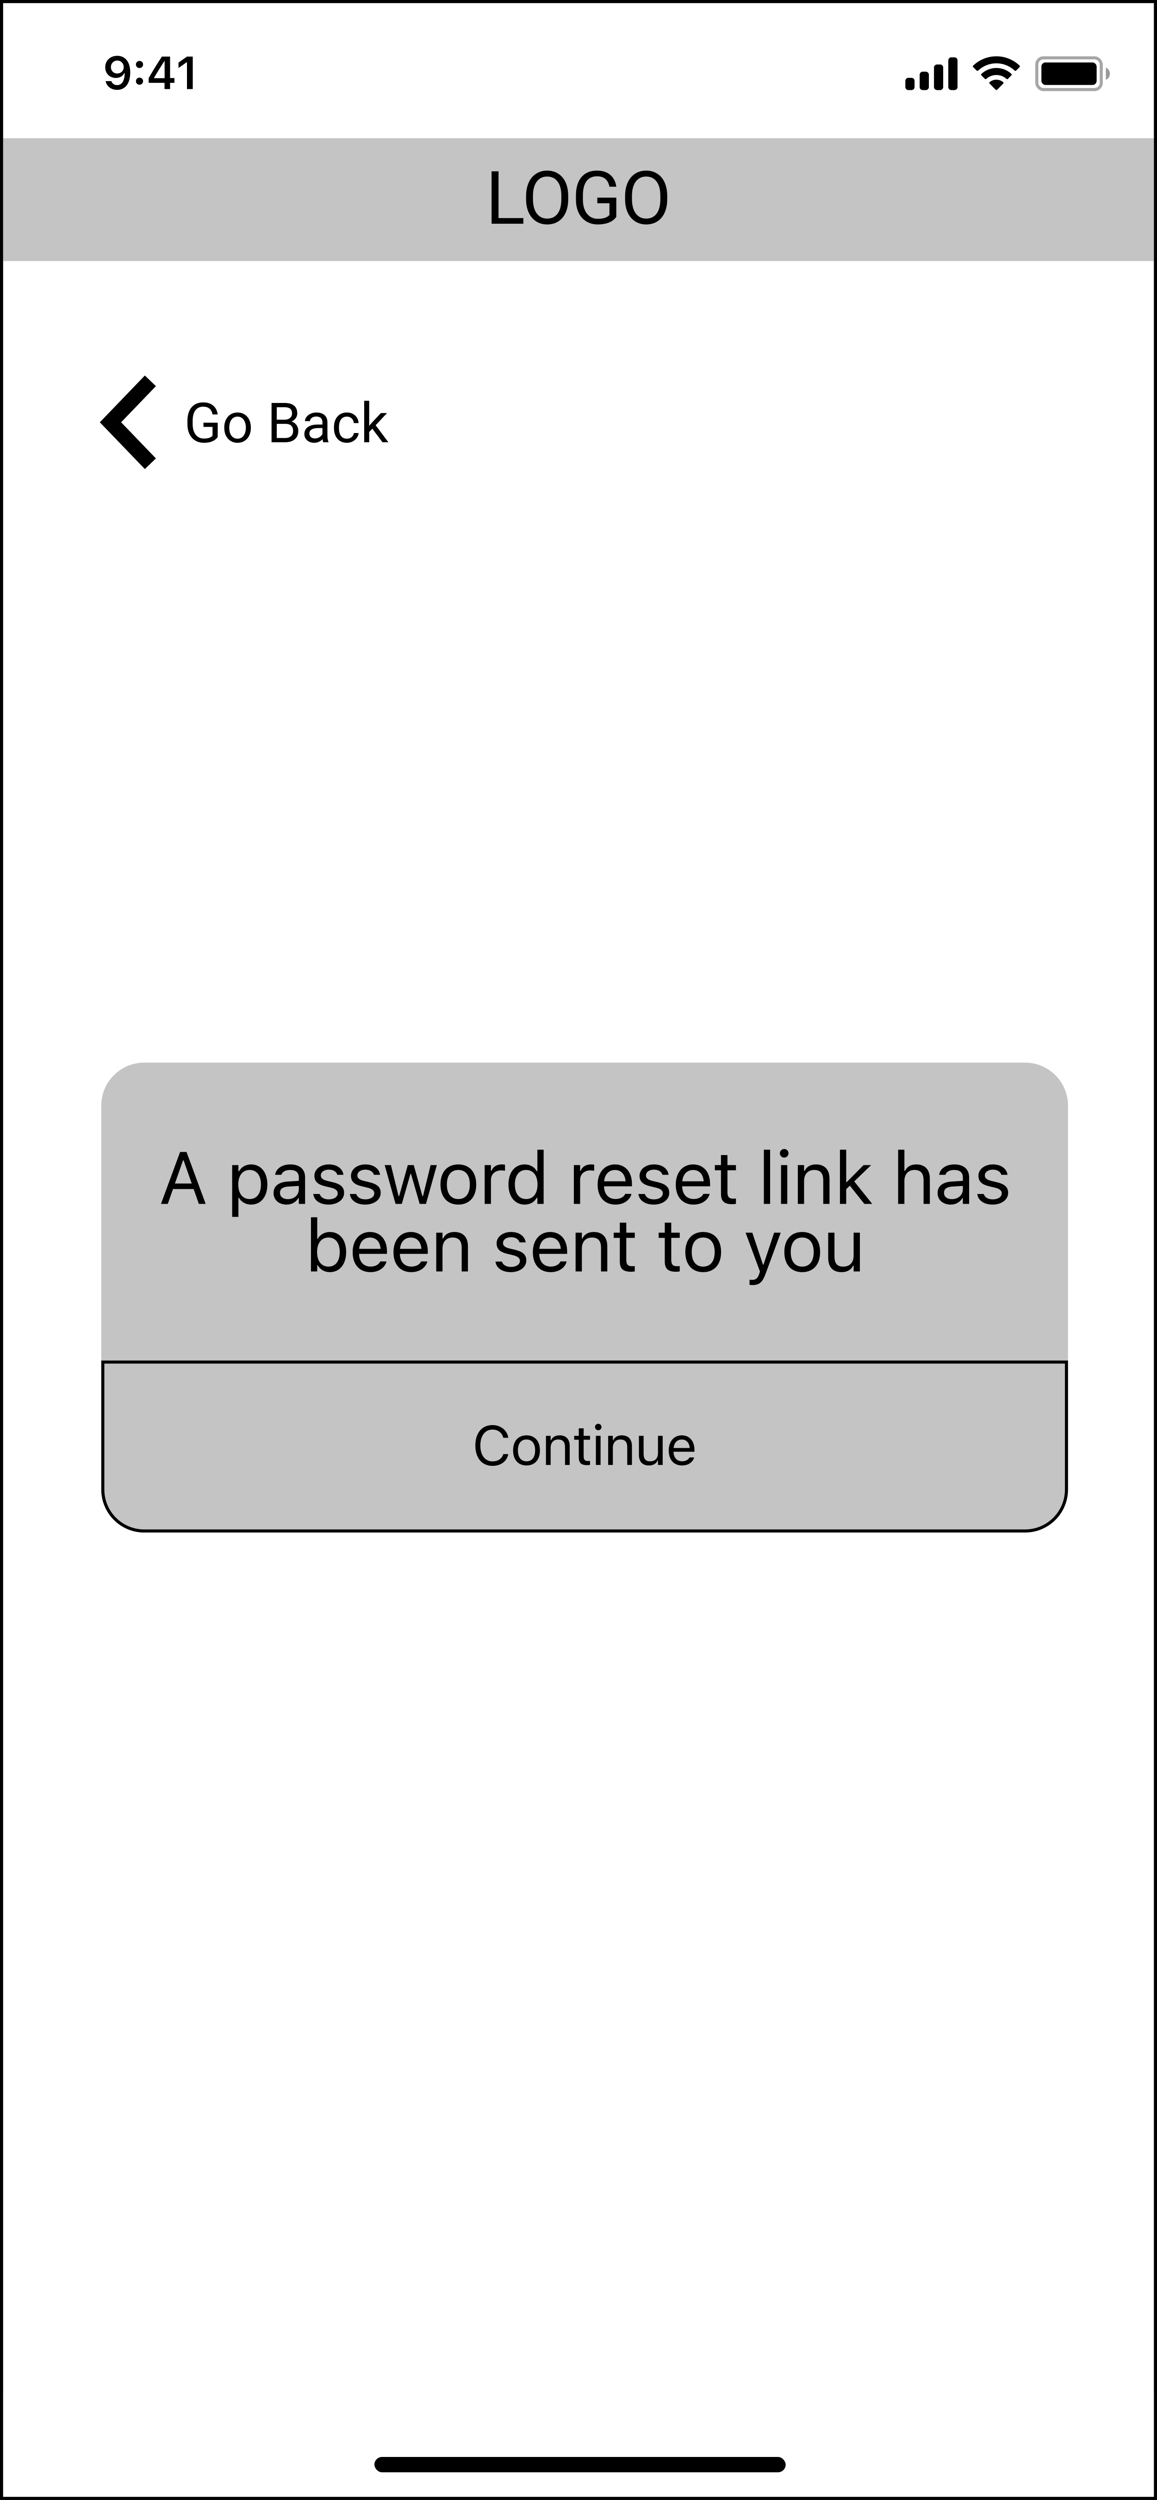 <svg width="377" height="814" viewBox="0 0 377 814" fill="none" xmlns="http://www.w3.org/2000/svg">
<rect x="0" y="0" width="377" height="814" fill="#808080" stroke="none"/>
<g clip-path="url(#clip0_27_3791)">
<rect x="1" y="1" width="375" height="812" fill="white"/>
<path d="M33 360C33 352.268 39.268 346 47 346H334C341.732 346 348 352.268 348 360V485C348 492.732 341.732 499 334 499H47C39.268 499 33 492.732 33 485V360Z" fill="#C4C4C4"/>
<path d="M52.456 392H54.67L56.37 387.16H63.096L64.795 392H67.01L60.776 375.09H58.69L52.456 392ZM59.639 377.82H59.827L62.475 385.367H56.991L59.639 377.82ZM75.651 396.219H77.69V390.008H77.878C78.569 391.355 80.081 392.223 81.815 392.223C85.026 392.223 87.112 389.656 87.112 385.695V385.672C87.112 381.734 85.014 379.145 81.815 379.145C80.057 379.145 78.651 379.977 77.878 381.383H77.69V379.367H75.651V396.219ZM81.347 390.418C79.05 390.418 77.643 388.613 77.643 385.695V385.672C77.643 382.754 79.05 380.949 81.347 380.949C83.655 380.949 85.026 382.73 85.026 385.672V385.695C85.026 388.637 83.655 390.418 81.347 390.418ZM93.36 392.223C95.06 392.223 96.384 391.484 97.181 390.137H97.368V392H99.407V383.352C99.407 380.727 97.685 379.145 94.603 379.145C91.907 379.145 89.985 380.48 89.657 382.461L89.645 382.531H91.685L91.696 382.496C92.024 381.512 93.02 380.949 94.532 380.949C96.419 380.949 97.368 381.793 97.368 383.352V384.5L93.747 384.723C90.806 384.898 89.142 386.199 89.142 388.449V388.473C89.142 390.77 90.958 392.223 93.36 392.223ZM91.228 388.426V388.402C91.228 387.148 92.071 386.469 93.993 386.352L97.368 386.141V387.289C97.368 389.094 95.856 390.453 93.782 390.453C92.317 390.453 91.228 389.703 91.228 388.426ZM107.062 392.223C109.933 392.223 112.124 390.664 112.124 388.414V388.391C112.124 386.586 110.976 385.555 108.597 384.98L106.652 384.512C105.163 384.148 104.531 383.609 104.531 382.754V382.73C104.531 381.617 105.632 380.844 107.132 380.844C108.656 380.844 109.64 381.535 109.909 382.531H111.913C111.632 380.469 109.792 379.145 107.144 379.145C104.46 379.145 102.445 380.727 102.445 382.824V382.836C102.445 384.652 103.511 385.684 105.878 386.246L107.835 386.715C109.394 387.09 110.038 387.688 110.038 388.543V388.566C110.038 389.715 108.831 390.523 107.132 390.523C105.515 390.523 104.507 389.832 104.167 388.777H102.081C102.316 390.863 104.249 392.223 107.062 392.223ZM118.982 392.223C121.853 392.223 124.044 390.664 124.044 388.414V388.391C124.044 386.586 122.896 385.555 120.517 384.98L118.572 384.512C117.083 384.148 116.451 383.609 116.451 382.754V382.73C116.451 381.617 117.552 380.844 119.052 380.844C120.576 380.844 121.56 381.535 121.83 382.531H123.833C123.552 380.469 121.712 379.145 119.064 379.145C116.38 379.145 114.365 380.727 114.365 382.824V382.836C114.365 384.652 115.431 385.684 117.798 386.246L119.755 386.715C121.314 387.09 121.958 387.688 121.958 388.543V388.566C121.958 389.715 120.751 390.523 119.052 390.523C117.435 390.523 116.427 389.832 116.087 388.777H114.001C114.236 390.863 116.169 392.223 118.982 392.223ZM128.886 392H130.925L133.738 382.227H133.925L136.75 392H138.8L142.34 379.367H140.312L137.828 389.469H137.64L134.816 379.367H132.882L130.058 389.469H129.871L127.386 379.367H125.347L128.886 392ZM149.349 392.223C152.947 392.223 155.174 389.738 155.174 385.695V385.672C155.174 381.617 152.947 379.145 149.349 379.145C145.752 379.145 143.525 381.617 143.525 385.672V385.695C143.525 389.738 145.752 392.223 149.349 392.223ZM149.349 390.418C146.959 390.418 145.611 388.672 145.611 385.695V385.672C145.611 382.684 146.959 380.949 149.349 380.949C151.74 380.949 153.088 382.684 153.088 385.672V385.695C153.088 388.672 151.74 390.418 149.349 390.418ZM157.93 392H159.969V384.172C159.969 382.32 161.352 381.09 163.297 381.09C163.742 381.09 164.129 381.137 164.551 381.207V379.227C164.352 379.191 163.918 379.145 163.531 379.145C161.82 379.145 160.637 379.918 160.156 381.242H159.969V379.367H157.93V392ZM170.975 392.223C172.733 392.223 174.139 391.391 174.912 389.984H175.1V392H177.139V374.352H175.1V381.359H174.912C174.221 380.012 172.709 379.145 170.975 379.145C167.764 379.145 165.678 381.711 165.678 385.672V385.695C165.678 389.633 167.776 392.223 170.975 392.223ZM171.444 390.418C169.135 390.418 167.764 388.637 167.764 385.695V385.672C167.764 382.73 169.135 380.949 171.444 380.949C173.741 380.949 175.147 382.754 175.147 385.672V385.695C175.147 388.613 173.741 390.418 171.444 390.418ZM186.987 392H189.026V384.172C189.026 382.32 190.409 381.09 192.354 381.09C192.799 381.09 193.186 381.137 193.608 381.207V379.227C193.409 379.191 192.975 379.145 192.589 379.145C190.878 379.145 189.694 379.918 189.214 381.242H189.026V379.367H186.987V392ZM200.524 392.223C203.501 392.223 205.306 390.535 205.739 388.824L205.763 388.73H203.724L203.677 388.836C203.337 389.598 202.282 390.406 200.571 390.406C198.321 390.406 196.88 388.883 196.821 386.27H205.915V385.473C205.915 381.699 203.829 379.145 200.395 379.145C196.962 379.145 194.735 381.816 194.735 385.719V385.73C194.735 389.691 196.915 392.223 200.524 392.223ZM200.384 380.961C202.247 380.961 203.63 382.145 203.841 384.641H196.856C197.079 382.238 198.509 380.961 200.384 380.961ZM213.007 392.223C215.878 392.223 218.069 390.664 218.069 388.414V388.391C218.069 386.586 216.921 385.555 214.542 384.98L212.597 384.512C211.109 384.148 210.476 383.609 210.476 382.754V382.73C210.476 381.617 211.577 380.844 213.077 380.844C214.601 380.844 215.585 381.535 215.855 382.531H217.859C217.577 380.469 215.737 379.145 213.089 379.145C210.405 379.145 208.39 380.727 208.39 382.824V382.836C208.39 384.652 209.456 385.684 211.823 386.246L213.78 386.715C215.339 387.09 215.984 387.688 215.984 388.543V388.566C215.984 389.715 214.776 390.523 213.077 390.523C211.46 390.523 210.452 389.832 210.112 388.777H208.026C208.261 390.863 210.194 392.223 213.007 392.223ZM225.982 392.223C228.958 392.223 230.763 390.535 231.197 388.824L231.22 388.73H229.181L229.134 388.836C228.794 389.598 227.74 390.406 226.029 390.406C223.779 390.406 222.337 388.883 222.279 386.27H231.372V385.473C231.372 381.699 229.286 379.145 225.853 379.145C222.419 379.145 220.193 381.816 220.193 385.719V385.73C220.193 389.691 222.372 392.223 225.982 392.223ZM225.841 380.961C227.704 380.961 229.087 382.145 229.298 384.641H222.314C222.536 382.238 223.966 380.961 225.841 380.961ZM238.617 392.094C239.015 392.094 239.402 392.047 239.8 391.977V390.242C239.425 390.277 239.226 390.289 238.863 390.289C237.55 390.289 237.035 389.691 237.035 388.203V381.055H239.8V379.367H237.035V376.098H234.925V379.367H232.933V381.055H234.925V388.719C234.925 391.133 236.015 392.094 238.617 392.094ZM248.898 392H250.937V374.352H248.898V392ZM255.522 376.93C256.295 376.93 256.928 376.297 256.928 375.523C256.928 374.75 256.295 374.117 255.522 374.117C254.748 374.117 254.115 374.75 254.115 375.523C254.115 376.297 254.748 376.93 255.522 376.93ZM254.49 392H256.529V379.367H254.49V392ZM259.965 392H262.004V384.523C262.004 382.309 263.282 380.949 265.297 380.949C267.313 380.949 268.25 382.039 268.25 384.312V392H270.289V383.82C270.289 380.82 268.707 379.145 265.871 379.145C264.008 379.145 262.825 379.93 262.192 381.266H262.004V379.367H259.965V392ZM273.69 392H275.729V387.207L276.913 386.059L281.647 392H284.213L278.342 384.676L283.85 379.367H281.378L275.917 384.887H275.729V374.352H273.69V392ZM292.655 392H294.694V384.523C294.694 382.309 295.972 380.949 297.987 380.949C300.003 380.949 300.94 382.039 300.94 384.312V392H302.979V383.82C302.979 380.82 301.397 379.145 298.562 379.145C296.698 379.145 295.515 379.93 294.882 381.266H294.694V374.352H292.655V392ZM309.732 392.223C311.431 392.223 312.755 391.484 313.552 390.137H313.739V392H315.779V383.352C315.779 380.727 314.056 379.145 310.974 379.145C308.279 379.145 306.357 380.48 306.029 382.461L306.017 382.531H308.056L308.068 382.496C308.396 381.512 309.392 380.949 310.904 380.949C312.79 380.949 313.739 381.793 313.739 383.352V384.5L310.118 384.723C307.177 384.898 305.513 386.199 305.513 388.449V388.473C305.513 390.77 307.329 392.223 309.732 392.223ZM307.599 388.426V388.402C307.599 387.148 308.443 386.469 310.364 386.352L313.739 386.141V387.289C313.739 389.094 312.228 390.453 310.154 390.453C308.689 390.453 307.599 389.703 307.599 388.426ZM323.433 392.223C326.304 392.223 328.496 390.664 328.496 388.414V388.391C328.496 386.586 327.347 385.555 324.968 384.98L323.023 384.512C321.535 384.148 320.902 383.609 320.902 382.754V382.73C320.902 381.617 322.003 380.844 323.503 380.844C325.027 380.844 326.011 381.535 326.281 382.531H328.285C328.003 380.469 326.163 379.145 323.515 379.145C320.831 379.145 318.816 380.727 318.816 382.824V382.836C318.816 384.652 319.882 385.684 322.249 386.246L324.206 386.715C325.765 387.09 326.41 387.688 326.41 388.543V388.566C326.41 389.715 325.203 390.523 323.503 390.523C321.886 390.523 320.878 389.832 320.538 388.777H318.453C318.687 390.863 320.621 392.223 323.433 392.223ZM107.491 414.223C110.69 414.223 112.787 411.633 112.787 407.695V407.672C112.787 403.711 110.701 401.145 107.491 401.145C105.756 401.145 104.244 402.012 103.553 403.359H103.366V396.352H101.326V414H103.366V411.984H103.553C104.326 413.391 105.733 414.223 107.491 414.223ZM107.022 412.418C104.725 412.418 103.319 410.613 103.319 407.695V407.672C103.319 404.754 104.725 402.949 107.022 402.949C109.33 402.949 110.701 404.73 110.701 407.672V407.695C110.701 410.637 109.33 412.418 107.022 412.418ZM120.7 414.223C123.676 414.223 125.481 412.535 125.915 410.824L125.938 410.73H123.899L123.852 410.836C123.512 411.598 122.458 412.406 120.747 412.406C118.497 412.406 117.055 410.883 116.997 408.27H126.09V407.473C126.09 403.699 124.004 401.145 120.571 401.145C117.137 401.145 114.911 403.816 114.911 407.719V407.73C114.911 411.691 117.09 414.223 120.7 414.223ZM120.559 402.961C122.422 402.961 123.805 404.145 124.016 406.641H117.032C117.254 404.238 118.684 402.961 120.559 402.961ZM134.003 414.223C136.979 414.223 138.784 412.535 139.218 410.824L139.241 410.73H137.202L137.155 410.836C136.815 411.598 135.76 412.406 134.05 412.406C131.8 412.406 130.358 410.883 130.3 408.27H139.393V407.473C139.393 403.699 137.307 401.145 133.874 401.145C130.44 401.145 128.214 403.816 128.214 407.719V407.73C128.214 411.691 130.393 414.223 134.003 414.223ZM133.862 402.961C135.725 402.961 137.108 404.145 137.319 406.641H130.335C130.557 404.238 131.987 402.961 133.862 402.961ZM142.149 414H144.188V406.523C144.188 404.309 145.466 402.949 147.481 402.949C149.497 402.949 150.435 404.039 150.435 406.312V414H152.474V405.82C152.474 402.82 150.892 401.145 148.056 401.145C146.192 401.145 145.009 401.93 144.376 403.266H144.188V401.367H142.149V414ZM166.435 414.223C169.306 414.223 171.497 412.664 171.497 410.414V410.391C171.497 408.586 170.349 407.555 167.97 406.98L166.025 406.512C164.536 406.148 163.904 405.609 163.904 404.754V404.73C163.904 403.617 165.005 402.844 166.505 402.844C168.029 402.844 169.013 403.535 169.283 404.531H171.286C171.005 402.469 169.165 401.145 166.517 401.145C163.833 401.145 161.818 402.727 161.818 404.824V404.836C161.818 406.652 162.884 407.684 165.251 408.246L167.208 408.715C168.767 409.09 169.411 409.688 169.411 410.543V410.566C169.411 411.715 168.204 412.523 166.505 412.523C164.888 412.523 163.88 411.832 163.54 410.777H161.454C161.689 412.863 163.622 414.223 166.435 414.223ZM179.41 414.223C182.386 414.223 184.191 412.535 184.625 410.824L184.648 410.73H182.609L182.562 410.836C182.222 411.598 181.168 412.406 179.457 412.406C177.207 412.406 175.765 410.883 175.707 408.27H184.8V407.473C184.8 403.699 182.714 401.145 179.281 401.145C175.847 401.145 173.621 403.816 173.621 407.719V407.73C173.621 411.691 175.8 414.223 179.41 414.223ZM179.269 402.961C181.132 402.961 182.515 404.145 182.726 406.641H175.742C175.964 404.238 177.394 402.961 179.269 402.961ZM187.556 414H189.595V406.523C189.595 404.309 190.873 402.949 192.888 402.949C194.904 402.949 195.842 404.039 195.842 406.312V414H197.881V405.82C197.881 402.82 196.299 401.145 193.463 401.145C191.599 401.145 190.416 401.93 189.783 403.266H189.595V401.367H187.556V414ZM205.652 414.094C206.051 414.094 206.438 414.047 206.836 413.977V412.242C206.461 412.277 206.262 412.289 205.898 412.289C204.586 412.289 204.07 411.691 204.07 410.203V403.055H206.836V401.367H204.07V398.098H201.961V401.367H199.969V403.055H201.961V410.719C201.961 413.133 203.051 414.094 205.652 414.094ZM220.305 414.094C220.704 414.094 221.09 414.047 221.489 413.977V412.242C221.114 412.277 220.914 412.289 220.551 412.289C219.239 412.289 218.723 411.691 218.723 410.203V403.055H221.489V401.367H218.723V398.098H216.614V401.367H214.621V403.055H216.614V410.719C216.614 413.133 217.704 414.094 220.305 414.094ZM229.131 414.223C232.729 414.223 234.956 411.738 234.956 407.695V407.672C234.956 403.617 232.729 401.145 229.131 401.145C225.534 401.145 223.307 403.617 223.307 407.672V407.695C223.307 411.738 225.534 414.223 229.131 414.223ZM229.131 412.418C226.741 412.418 225.393 410.672 225.393 407.695V407.672C225.393 404.684 226.741 402.949 229.131 402.949C231.522 402.949 232.87 404.684 232.87 407.672V407.695C232.87 410.672 231.522 412.418 229.131 412.418ZM245.132 418.43C247.37 418.43 248.413 417.609 249.456 414.773L254.39 401.367H252.245L248.788 411.762H248.601L245.132 401.367H242.952L247.628 414.012L247.394 414.762C246.937 416.215 246.233 416.742 245.073 416.742C244.792 416.742 244.476 416.73 244.23 416.684V418.359C244.511 418.406 244.862 418.43 245.132 418.43ZM261.4 414.223C264.997 414.223 267.224 411.738 267.224 407.695V407.672C267.224 403.617 264.997 401.145 261.4 401.145C257.802 401.145 255.575 403.617 255.575 407.672V407.695C255.575 411.738 257.802 414.223 261.4 414.223ZM261.4 412.418C259.009 412.418 257.661 410.672 257.661 407.695V407.672C257.661 404.684 259.009 402.949 261.4 402.949C263.79 402.949 265.138 404.684 265.138 407.672V407.695C265.138 410.672 263.79 412.418 261.4 412.418ZM274.21 414.223C276.062 414.223 277.339 413.461 277.96 412.113H278.148V414H280.187V401.367H278.148V408.844C278.148 411.059 276.964 412.418 274.738 412.418C272.722 412.418 271.902 411.328 271.902 409.055V401.367H269.863V409.547C269.863 412.535 271.339 414.223 274.21 414.223Z" fill="black"/>
<path d="M33.5 443.5H347.5V485C347.5 492.456 341.456 498.5 334 498.5H47C39.544 498.5 33.5 492.456 33.5 485V443.5Z" fill="#C4C4C4" stroke="black"/>
<path d="M160.49 477.299C163.188 477.299 165.192 475.796 165.614 473.476V473.458H164.014L163.996 473.476C163.601 474.935 162.256 475.84 160.49 475.84C158.046 475.84 156.517 473.845 156.517 470.672V470.654C156.517 467.481 158.046 465.478 160.481 465.478C162.23 465.478 163.583 466.506 164.005 468.132L164.014 468.149H165.605L165.614 468.132C165.236 465.697 163.153 464.019 160.481 464.019C157.035 464.019 154.891 466.567 154.891 470.654V470.672C154.891 474.75 157.044 477.299 160.49 477.299ZM171.56 477.167C174.258 477.167 175.928 475.304 175.928 472.271V472.254C175.928 469.213 174.258 467.358 171.56 467.358C168.862 467.358 167.192 469.213 167.192 472.254V472.271C167.192 475.304 168.862 477.167 171.56 477.167ZM171.56 475.813C169.767 475.813 168.756 474.504 168.756 472.271V472.254C168.756 470.013 169.767 468.712 171.56 468.712C173.353 468.712 174.364 470.013 174.364 472.254V472.271C174.364 474.504 173.353 475.813 171.56 475.813ZM177.893 477H179.423V471.393C179.423 469.731 180.381 468.712 181.892 468.712C183.404 468.712 184.107 469.529 184.107 471.234V477H185.636V470.865C185.636 468.615 184.45 467.358 182.323 467.358C180.925 467.358 180.038 467.947 179.563 468.949H179.423V467.525H177.893V477ZM191.363 477.07C191.662 477.07 191.952 477.035 192.251 476.982V475.682C191.97 475.708 191.82 475.717 191.548 475.717C190.563 475.717 190.177 475.269 190.177 474.152V468.791H192.251V467.525H190.177V465.073H188.595V467.525H187.1V468.791H188.595V474.539C188.595 476.35 189.412 477.07 191.363 477.07ZM194.937 465.697C195.517 465.697 195.991 465.223 195.991 464.643C195.991 464.062 195.517 463.588 194.937 463.588C194.357 463.588 193.882 464.062 193.882 464.643C193.882 465.223 194.357 465.697 194.937 465.697ZM194.163 477H195.692V467.525H194.163V477ZM198.167 477H199.697V471.393C199.697 469.731 200.655 468.712 202.166 468.712C203.678 468.712 204.381 469.529 204.381 471.234V477H205.91V470.865C205.91 468.615 204.724 467.358 202.597 467.358C201.2 467.358 200.312 467.947 199.837 468.949H199.697V467.525H198.167V477ZM211.444 477.167C212.833 477.167 213.791 476.596 214.256 475.585H214.397V477H215.926V467.525H214.397V473.133C214.397 474.794 213.509 475.813 211.839 475.813C210.328 475.813 209.712 474.996 209.712 473.291V467.525H208.183V473.66C208.183 475.901 209.291 477.167 211.444 477.167ZM222.242 477.167C224.474 477.167 225.828 475.901 226.153 474.618L226.171 474.548H224.641L224.606 474.627C224.351 475.198 223.56 475.805 222.277 475.805C220.59 475.805 219.509 474.662 219.465 472.702H226.285V472.104C226.285 469.274 224.72 467.358 222.145 467.358C219.57 467.358 217.9 469.362 217.9 472.289V472.298C217.9 475.269 219.535 477.167 222.242 477.167ZM222.136 468.721C223.534 468.721 224.571 469.608 224.729 471.48H219.491C219.658 469.679 220.73 468.721 222.136 468.721Z" fill="black"/>
<path d="M38.215 18.168C35.922 18.168 34.289 19.735 34.289 21.881V21.895C34.289 23.902 35.71 25.382 37.739 25.382C39.189 25.382 40.112 24.642 40.5 23.807H40.646C40.646 23.888 40.639 23.968 40.639 24.049C40.558 26.07 39.848 27.711 38.171 27.711C37.24 27.711 36.589 27.227 36.31 26.488L36.288 26.415H34.428L34.443 26.495C34.78 28.114 36.23 29.264 38.171 29.264C40.829 29.264 42.433 27.154 42.433 23.595V23.58C42.433 19.771 40.471 18.168 38.215 18.168ZM38.207 23.932C37.006 23.932 36.135 23.053 36.135 21.83V21.815C36.135 20.636 37.065 19.706 38.229 19.706C39.401 19.706 40.317 20.65 40.317 21.859V21.873C40.317 23.067 39.401 23.932 38.207 23.932ZM45.459 22.152C46.132 22.152 46.623 21.639 46.623 20.995C46.623 20.343 46.132 19.837 45.459 19.837C44.792 19.837 44.294 20.343 44.294 20.995C44.294 21.639 44.792 22.152 45.459 22.152ZM45.459 27.586C46.132 27.586 46.623 27.081 46.623 26.429C46.623 25.777 46.132 25.272 45.459 25.272C44.792 25.272 44.294 25.777 44.294 26.429C44.294 27.081 44.792 27.586 45.459 27.586ZM53.611 29H55.42V26.971H56.841V25.411H55.42V18.431H52.746C51.311 20.614 49.809 23.045 48.44 25.426V26.971H53.611V29ZM50.198 25.455V25.345C51.223 23.551 52.446 21.595 53.53 19.94H53.64V25.455H50.198ZM60.921 29H62.81V18.431H60.928L58.167 20.372V22.152L60.796 20.291H60.921V29Z" fill="black"/>
<rect opacity="0.35" x="337.833" y="18.833" width="21" height="10.333" rx="2.167" stroke="black"/>
<path opacity="0.4" d="M360.333 22V26C361.138 25.661 361.661 24.873 361.661 24C361.661 23.127 361.138 22.339 360.333 22Z" fill="black"/>
<rect x="339.333" y="20.333" width="18" height="7.333" rx="1.333" fill="black"/>
<path fill-rule="evenodd" clip-rule="evenodd" d="M324.667 20.615C326.892 20.615 329.031 21.469 330.644 23.001C330.765 23.119 330.959 23.118 331.079 22.997L332.239 21.827C332.3 21.766 332.334 21.684 332.333 21.598C332.333 21.512 332.298 21.43 332.237 21.37C328.005 17.317 321.329 17.317 317.097 21.37C317.035 21.43 317.001 21.512 317 21.598C316.999 21.684 317.033 21.766 317.094 21.827L318.255 22.997C318.374 23.118 318.568 23.119 318.69 23.001C320.302 21.469 322.442 20.615 324.667 20.615ZM324.667 24.423C325.889 24.423 327.068 24.877 327.974 25.696C328.097 25.813 328.29 25.81 328.409 25.691L329.569 24.52C329.63 24.459 329.663 24.376 329.663 24.289C329.662 24.203 329.626 24.12 329.564 24.06C326.805 21.495 322.532 21.495 319.773 24.06C319.71 24.12 319.675 24.203 319.674 24.289C319.673 24.376 319.707 24.459 319.768 24.52L320.927 25.691C321.047 25.81 321.24 25.813 321.362 25.696C322.268 24.877 323.446 24.423 324.667 24.423ZM326.989 26.985C326.991 27.071 326.957 27.155 326.895 27.216L324.89 29.238C324.831 29.297 324.751 29.331 324.667 29.331C324.583 29.331 324.503 29.297 324.445 29.238L322.439 27.216C322.377 27.155 322.343 27.071 322.345 26.984C322.347 26.898 322.384 26.815 322.449 26.757C323.729 25.675 325.605 25.675 326.886 26.757C326.95 26.816 326.988 26.898 326.989 26.985Z" fill="black"/>
<path fill-rule="evenodd" clip-rule="evenodd" d="M311 18.667H310C309.448 18.667 309 19.114 309 19.667V28.333C309 28.886 309.448 29.333 310 29.333H311C311.552 29.333 312 28.886 312 28.333V19.667C312 19.114 311.552 18.667 311 18.667ZM305.333 21H306.333C306.886 21 307.333 21.448 307.333 22V28.333C307.333 28.886 306.886 29.333 306.333 29.333H305.333C304.781 29.333 304.333 28.886 304.333 28.333V22C304.333 21.448 304.781 21 305.333 21ZM301.667 23.333H300.667C300.114 23.333 299.667 23.781 299.667 24.333V28.333C299.667 28.886 300.114 29.333 300.667 29.333H301.667C302.219 29.333 302.667 28.886 302.667 28.333V24.333C302.667 23.781 302.219 23.333 301.667 23.333ZM297 25.333H296C295.448 25.333 295 25.781 295 26.333V28.333C295 28.886 295.448 29.333 296 29.333H297C297.552 29.333 298 28.886 298 28.333V26.333C298 25.781 297.552 25.333 297 25.333Z" fill="black"/>
<rect x="1" y="779" width="375" height="35" fill="white"/>
<rect x="122" y="800" width="134" height="5" rx="2.5" fill="black"/>
<rect x="1" y="45" width="375" height="40" fill="#C4C4C4"/>
<path d="M162.442 71.009H170.528V72.849H160.18V55.786H162.442V71.009ZM185.146 64.868C185.146 66.54 184.865 68.001 184.302 69.251C183.74 70.493 182.943 71.442 181.912 72.099C180.88 72.755 179.677 73.083 178.302 73.083C176.959 73.083 175.767 72.755 174.728 72.099C173.689 71.435 172.88 70.493 172.302 69.274C171.732 68.048 171.439 66.63 171.423 65.02V63.79C171.423 62.149 171.709 60.7 172.279 59.442C172.849 58.185 173.654 57.224 174.693 56.56C175.74 55.888 176.935 55.552 178.279 55.552C179.646 55.552 180.849 55.884 181.888 56.548C182.935 57.204 183.74 58.161 184.302 59.419C184.865 60.669 185.146 62.126 185.146 63.79V64.868ZM182.908 63.767C182.908 61.743 182.502 60.192 181.689 59.114C180.877 58.028 179.74 57.485 178.279 57.485C176.857 57.485 175.736 58.028 174.916 59.114C174.103 60.192 173.685 61.692 173.662 63.614V64.868C173.662 66.829 174.072 68.372 174.892 69.497C175.72 70.614 176.857 71.173 178.302 71.173C179.755 71.173 180.88 70.645 181.677 69.591C182.474 68.528 182.884 67.009 182.908 65.032V63.767ZM200.819 70.61C200.241 71.439 199.432 72.06 198.393 72.474C197.362 72.88 196.159 73.083 194.784 73.083C193.393 73.083 192.159 72.759 191.08 72.11C190.002 71.454 189.166 70.524 188.573 69.321C187.987 68.118 187.686 66.724 187.67 65.138V63.649C187.67 61.079 188.268 59.087 189.463 57.673C190.666 56.259 192.354 55.552 194.526 55.552C196.307 55.552 197.741 56.009 198.827 56.923C199.912 57.829 200.577 59.118 200.819 60.79H198.569C198.147 58.532 196.803 57.403 194.537 57.403C193.03 57.403 191.885 57.935 191.104 58.997C190.33 60.052 189.94 61.583 189.932 63.591V64.985C189.932 66.899 190.37 68.423 191.245 69.556C192.12 70.681 193.303 71.243 194.795 71.243C195.639 71.243 196.377 71.149 197.01 70.962C197.643 70.774 198.166 70.458 198.58 70.013V66.181H194.631V64.353H200.819V70.61ZM217.405 64.868C217.405 66.54 217.124 68.001 216.562 69.251C215.999 70.493 215.202 71.442 214.171 72.099C213.14 72.755 211.937 73.083 210.562 73.083C209.218 73.083 208.027 72.755 206.987 72.099C205.948 71.435 205.14 70.493 204.562 69.274C203.991 68.048 203.698 66.63 203.683 65.02V63.79C203.683 62.149 203.968 60.7 204.538 59.442C205.109 58.185 205.913 57.224 206.952 56.56C207.999 55.888 209.195 55.552 210.538 55.552C211.905 55.552 213.109 55.884 214.148 56.548C215.195 57.204 215.999 58.161 216.562 59.419C217.124 60.669 217.405 62.126 217.405 63.79V64.868ZM215.167 63.767C215.167 61.743 214.761 60.192 213.948 59.114C213.136 58.028 211.999 57.485 210.538 57.485C209.116 57.485 207.995 58.028 207.175 59.114C206.362 60.192 205.945 61.692 205.921 63.614V64.868C205.921 66.829 206.331 68.372 207.152 69.497C207.98 70.614 209.116 71.173 210.562 71.173C212.015 71.173 213.14 70.645 213.937 69.591C214.734 68.528 215.144 67.009 215.167 65.032V63.767Z" fill="black"/>
<path d="M49 124L36 137.5L49 151" stroke="black" stroke-width="5"/>
<path d="M70.942 137.628V142.312C70.784 142.547 70.532 142.811 70.186 143.104C69.841 143.391 69.363 143.643 68.754 143.859C68.15 144.07 67.371 144.176 66.416 144.176C65.637 144.176 64.919 144.041 64.263 143.771C63.612 143.496 63.047 143.098 62.566 142.576C62.092 142.049 61.723 141.41 61.459 140.66C61.201 139.904 61.072 139.049 61.072 138.094V137.101C61.072 136.146 61.184 135.293 61.406 134.543C61.635 133.793 61.969 133.157 62.408 132.636C62.848 132.108 63.387 131.71 64.025 131.44C64.664 131.165 65.397 131.027 66.223 131.027C67.201 131.027 68.019 131.197 68.675 131.537C69.337 131.871 69.853 132.334 70.222 132.926C70.597 133.518 70.837 134.191 70.942 134.947H69.246C69.17 134.484 69.018 134.062 68.789 133.682C68.566 133.301 68.247 132.996 67.831 132.768C67.415 132.533 66.879 132.416 66.223 132.416C65.631 132.416 65.118 132.524 64.685 132.741C64.251 132.958 63.894 133.269 63.612 133.673C63.331 134.077 63.12 134.566 62.98 135.141C62.845 135.715 62.777 136.362 62.777 137.083V138.094C62.777 138.832 62.862 139.491 63.032 140.071C63.208 140.651 63.457 141.146 63.779 141.557C64.102 141.961 64.485 142.269 64.931 142.479C65.382 142.69 65.88 142.796 66.425 142.796C67.028 142.796 67.518 142.746 67.893 142.646C68.268 142.541 68.561 142.418 68.772 142.277C68.982 142.131 69.144 141.993 69.255 141.864V138.999H66.293V137.628H70.942ZM73.078 139.351V139.148C73.078 138.463 73.178 137.827 73.377 137.241C73.576 136.649 73.863 136.137 74.238 135.703C74.613 135.264 75.067 134.924 75.601 134.684C76.134 134.438 76.731 134.314 77.394 134.314C78.061 134.314 78.662 134.438 79.195 134.684C79.734 134.924 80.191 135.264 80.566 135.703C80.947 136.137 81.237 136.649 81.436 137.241C81.636 137.827 81.735 138.463 81.735 139.148V139.351C81.735 140.036 81.636 140.672 81.436 141.258C81.237 141.844 80.947 142.356 80.566 142.796C80.191 143.229 79.737 143.569 79.204 143.815C78.677 144.056 78.079 144.176 77.411 144.176C76.743 144.176 76.143 144.056 75.609 143.815C75.076 143.569 74.619 143.229 74.238 142.796C73.863 142.356 73.576 141.844 73.377 141.258C73.178 140.672 73.078 140.036 73.078 139.351ZM74.704 139.148V139.351C74.704 139.825 74.76 140.273 74.871 140.695C74.982 141.111 75.149 141.48 75.372 141.803C75.601 142.125 75.885 142.38 76.225 142.567C76.564 142.749 76.96 142.84 77.411 142.84C77.856 142.84 78.246 142.749 78.58 142.567C78.92 142.38 79.201 142.125 79.424 141.803C79.647 141.48 79.814 141.111 79.925 140.695C80.042 140.273 80.101 139.825 80.101 139.351V139.148C80.101 138.68 80.042 138.237 79.925 137.821C79.814 137.399 79.644 137.027 79.415 136.705C79.192 136.377 78.911 136.119 78.571 135.932C78.237 135.744 77.845 135.65 77.394 135.65C76.948 135.65 76.556 135.744 76.216 135.932C75.882 136.119 75.601 136.377 75.372 136.705C75.149 137.027 74.982 137.399 74.871 137.821C74.76 138.237 74.704 138.68 74.704 139.148ZM93.047 138.015H89.804L89.786 136.652H92.731C93.217 136.652 93.642 136.57 94.005 136.406C94.368 136.242 94.649 136.008 94.849 135.703C95.054 135.393 95.156 135.023 95.156 134.596C95.156 134.127 95.065 133.746 94.884 133.453C94.708 133.154 94.436 132.938 94.066 132.803C93.703 132.662 93.24 132.592 92.678 132.592H90.182V144H88.485V131.203H92.678C93.334 131.203 93.92 131.271 94.436 131.405C94.951 131.534 95.388 131.739 95.745 132.021C96.108 132.296 96.384 132.647 96.571 133.075C96.759 133.503 96.853 134.016 96.853 134.613C96.853 135.141 96.718 135.618 96.448 136.046C96.179 136.468 95.804 136.813 95.323 137.083C94.849 137.353 94.292 137.525 93.653 137.602L93.047 138.015ZM92.968 144H89.136L90.094 142.62H92.968C93.507 142.62 93.964 142.526 94.339 142.339C94.72 142.151 95.01 141.888 95.209 141.548C95.408 141.202 95.508 140.795 95.508 140.326C95.508 139.852 95.423 139.441 95.253 139.096C95.083 138.75 94.816 138.483 94.453 138.296C94.09 138.108 93.621 138.015 93.047 138.015H90.63L90.647 136.652H93.952L94.312 137.145C94.928 137.197 95.449 137.373 95.877 137.672C96.305 137.965 96.63 138.34 96.853 138.797C97.081 139.254 97.195 139.758 97.195 140.309C97.195 141.105 97.019 141.779 96.668 142.33C96.322 142.875 95.833 143.291 95.2 143.578C94.567 143.859 93.823 144 92.968 144ZM105.062 142.374V137.479C105.062 137.104 104.985 136.778 104.833 136.503C104.687 136.222 104.464 136.005 104.165 135.853C103.866 135.7 103.497 135.624 103.058 135.624C102.647 135.624 102.287 135.694 101.977 135.835C101.672 135.976 101.432 136.16 101.256 136.389C101.086 136.617 101.001 136.863 101.001 137.127H99.375C99.375 136.787 99.463 136.45 99.639 136.116C99.814 135.782 100.066 135.48 100.395 135.211C100.729 134.936 101.127 134.719 101.59 134.561C102.059 134.396 102.58 134.314 103.154 134.314C103.846 134.314 104.455 134.432 104.982 134.666C105.516 134.9 105.932 135.255 106.23 135.729C106.535 136.198 106.688 136.787 106.688 137.496V141.926C106.688 142.242 106.714 142.579 106.767 142.937C106.825 143.294 106.91 143.602 107.021 143.859V144H105.325C105.243 143.812 105.179 143.563 105.132 143.253C105.085 142.937 105.062 142.644 105.062 142.374ZM105.343 138.234L105.36 139.377H103.717C103.254 139.377 102.841 139.415 102.478 139.491C102.114 139.562 101.81 139.67 101.563 139.816C101.317 139.963 101.13 140.147 101.001 140.37C100.872 140.587 100.808 140.842 100.808 141.135C100.808 141.434 100.875 141.706 101.01 141.952C101.145 142.198 101.347 142.395 101.616 142.541C101.892 142.682 102.229 142.752 102.627 142.752C103.125 142.752 103.564 142.646 103.945 142.436C104.326 142.225 104.628 141.967 104.851 141.662C105.079 141.357 105.202 141.062 105.22 140.774L105.914 141.557C105.873 141.803 105.762 142.075 105.58 142.374C105.398 142.673 105.155 142.96 104.851 143.235C104.552 143.505 104.194 143.73 103.778 143.912C103.368 144.088 102.905 144.176 102.39 144.176C101.745 144.176 101.18 144.05 100.693 143.798C100.213 143.546 99.838 143.209 99.568 142.787C99.305 142.359 99.173 141.882 99.173 141.354C99.173 140.845 99.272 140.396 99.472 140.01C99.671 139.617 99.958 139.292 100.333 139.034C100.708 138.771 101.159 138.571 101.687 138.437C102.214 138.302 102.803 138.234 103.453 138.234H105.343ZM113.051 142.84C113.438 142.84 113.795 142.761 114.123 142.603C114.451 142.444 114.721 142.228 114.932 141.952C115.143 141.671 115.263 141.352 115.292 140.994H116.839C116.81 141.557 116.619 142.081 116.268 142.567C115.922 143.048 115.468 143.438 114.905 143.736C114.343 144.029 113.725 144.176 113.051 144.176C112.336 144.176 111.712 144.05 111.179 143.798C110.651 143.546 110.212 143.2 109.86 142.761C109.515 142.321 109.254 141.817 109.078 141.249C108.908 140.675 108.823 140.068 108.823 139.43V139.061C108.823 138.422 108.908 137.818 109.078 137.25C109.254 136.676 109.515 136.169 109.86 135.729C110.212 135.29 110.651 134.944 111.179 134.692C111.712 134.44 112.336 134.314 113.051 134.314C113.795 134.314 114.445 134.467 115.002 134.771C115.559 135.07 115.995 135.48 116.312 136.002C116.634 136.518 116.81 137.104 116.839 137.76H115.292C115.263 137.367 115.151 137.013 114.958 136.696C114.771 136.38 114.513 136.128 114.185 135.94C113.862 135.747 113.484 135.65 113.051 135.65C112.553 135.65 112.134 135.75 111.794 135.949C111.46 136.143 111.193 136.406 110.994 136.74C110.801 137.068 110.66 137.435 110.572 137.839C110.49 138.237 110.449 138.645 110.449 139.061V139.43C110.449 139.846 110.49 140.256 110.572 140.66C110.654 141.064 110.792 141.431 110.985 141.759C111.185 142.087 111.451 142.351 111.785 142.55C112.125 142.743 112.547 142.84 113.051 142.84ZM120.302 130.5V144H118.667V130.5H120.302ZM126.111 134.49L121.963 138.929L119.643 141.337L119.511 139.605L121.172 137.619L124.125 134.49H126.111ZM124.626 144L121.233 139.465L122.077 138.015L126.542 144H124.626Z" fill="black"/>
</g>
<rect x="0.5" y="0.5" width="376" height="813" stroke="black"/>
<defs>
<clipPath id="clip0_27_3791">
<rect x="1" y="1" width="375" height="812" fill="white"/>
</clipPath>
</defs>
</svg>
